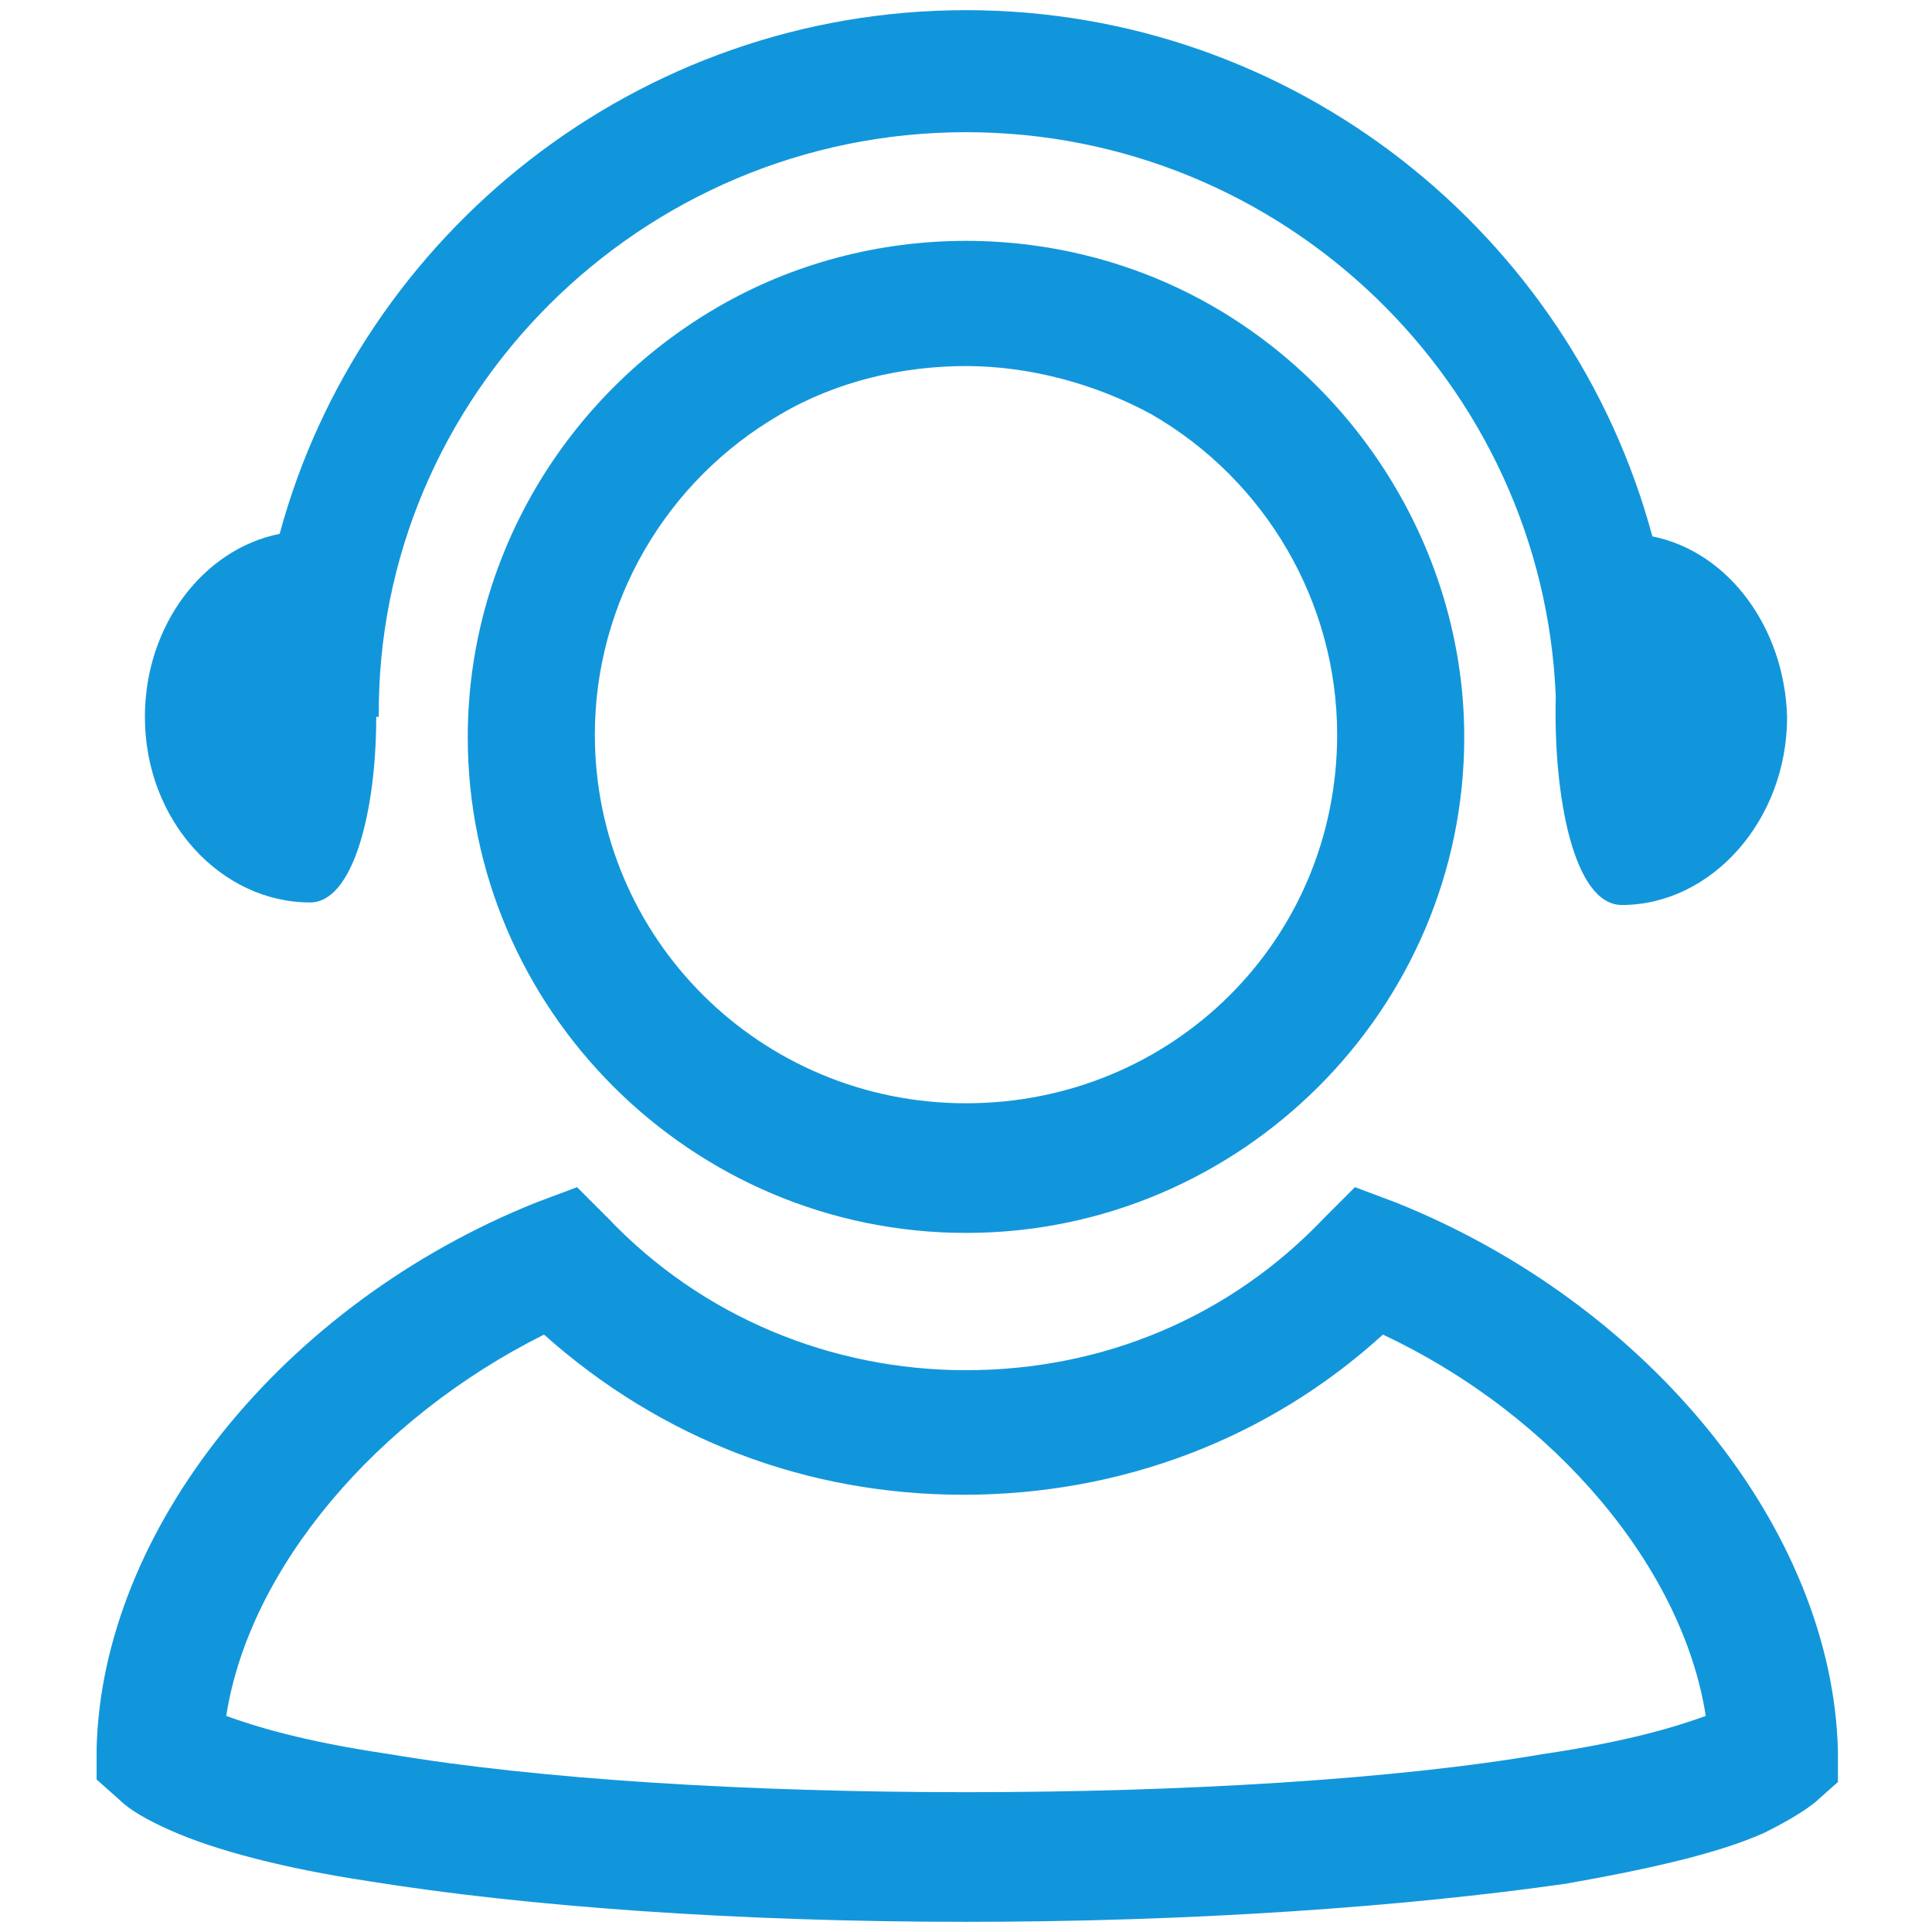 ﻿<svg t="1574497355378" class="icon" viewBox="0 0 1024 1024" version="1.1" xmlns="http://www.w3.org/2000/svg" p-id="19033" width="32" height="32">
  <path d="M512 653.474c-145.516 0-264.084-118.568-264.084-262.737 0-94.316 51.2-180.547 132.042-227.705 80.842-47.158 183.242-47.158 264.084 0 80.842 47.158 132.042 134.737 132.042 227.705 0 144.168-118.568 262.737-264.084 262.737z m0-459.453c-33.684 0-68.716 8.084-98.358 25.6-60.632 35.032-98.358 99.705-98.358 169.768 0 107.789 87.579 195.368 196.716 195.368S708.716 498.526 708.716 389.389c0-70.063-37.726-134.737-98.358-169.768-29.642-16.168-64.674-25.6-98.358-25.6z" fill="#1296db" p-id="19034"></path>
  <path d="M512 1018.611c-121.263 0-233.095-8.084-316.632-21.558-44.463-6.737-80.842-16.168-105.095-26.947-12.126-5.389-21.558-10.779-26.947-16.168L51.2 943.158v-16.168c2.695-115.874 98.358-235.789 233.095-289.684l21.558-8.084 16.168 16.168c49.853 52.547 118.568 80.842 189.979 80.842 72.758 0 140.126-28.295 189.979-80.842l16.168-16.168 21.558 8.084c134.737 53.895 231.747 173.811 234.442 291.032v16.168l-12.126 10.779c-6.737 5.389-16.168 10.779-26.947 16.168-24.253 10.779-59.284 18.863-105.095 26.947-84.884 12.126-196.716 20.211-317.979 20.211zM119.916 909.474c14.821 5.389 40.421 13.474 86.232 20.211 79.495 13.474 191.326 20.211 305.853 20.211S739.705 943.158 817.853 929.684c45.811-6.737 71.411-14.821 86.232-20.211-12.126-78.147-79.495-158.989-171.116-202.105-60.632 55.242-138.779 84.884-222.316 84.884-83.537 0-160.337-29.642-222.316-84.884-88.926 44.463-156.295 123.958-168.421 202.105z" fill="#1296db" p-id="19035"></path>
  <path d="M875.789 284.295C832.674 123.958 685.811 5.389 512 5.389S191.326 123.958 148.211 282.947c-40.421 8.084-71.411 48.505-71.411 97.011 0 55.242 40.421 98.358 87.579 98.358 22.905 0 35.032-48.505 35.032-98.358h1.347c-1.347-169.768 138.779-309.895 311.242-309.895 168.421 0 305.853 133.389 312.589 299.116-1.347 52.547 9.432 110.484 35.032 110.484 47.158 0 87.579-44.463 87.579-99.705-1.347-47.158-30.989-87.579-71.411-95.663z" fill="#1296db" p-id="19036"></path>
</svg>